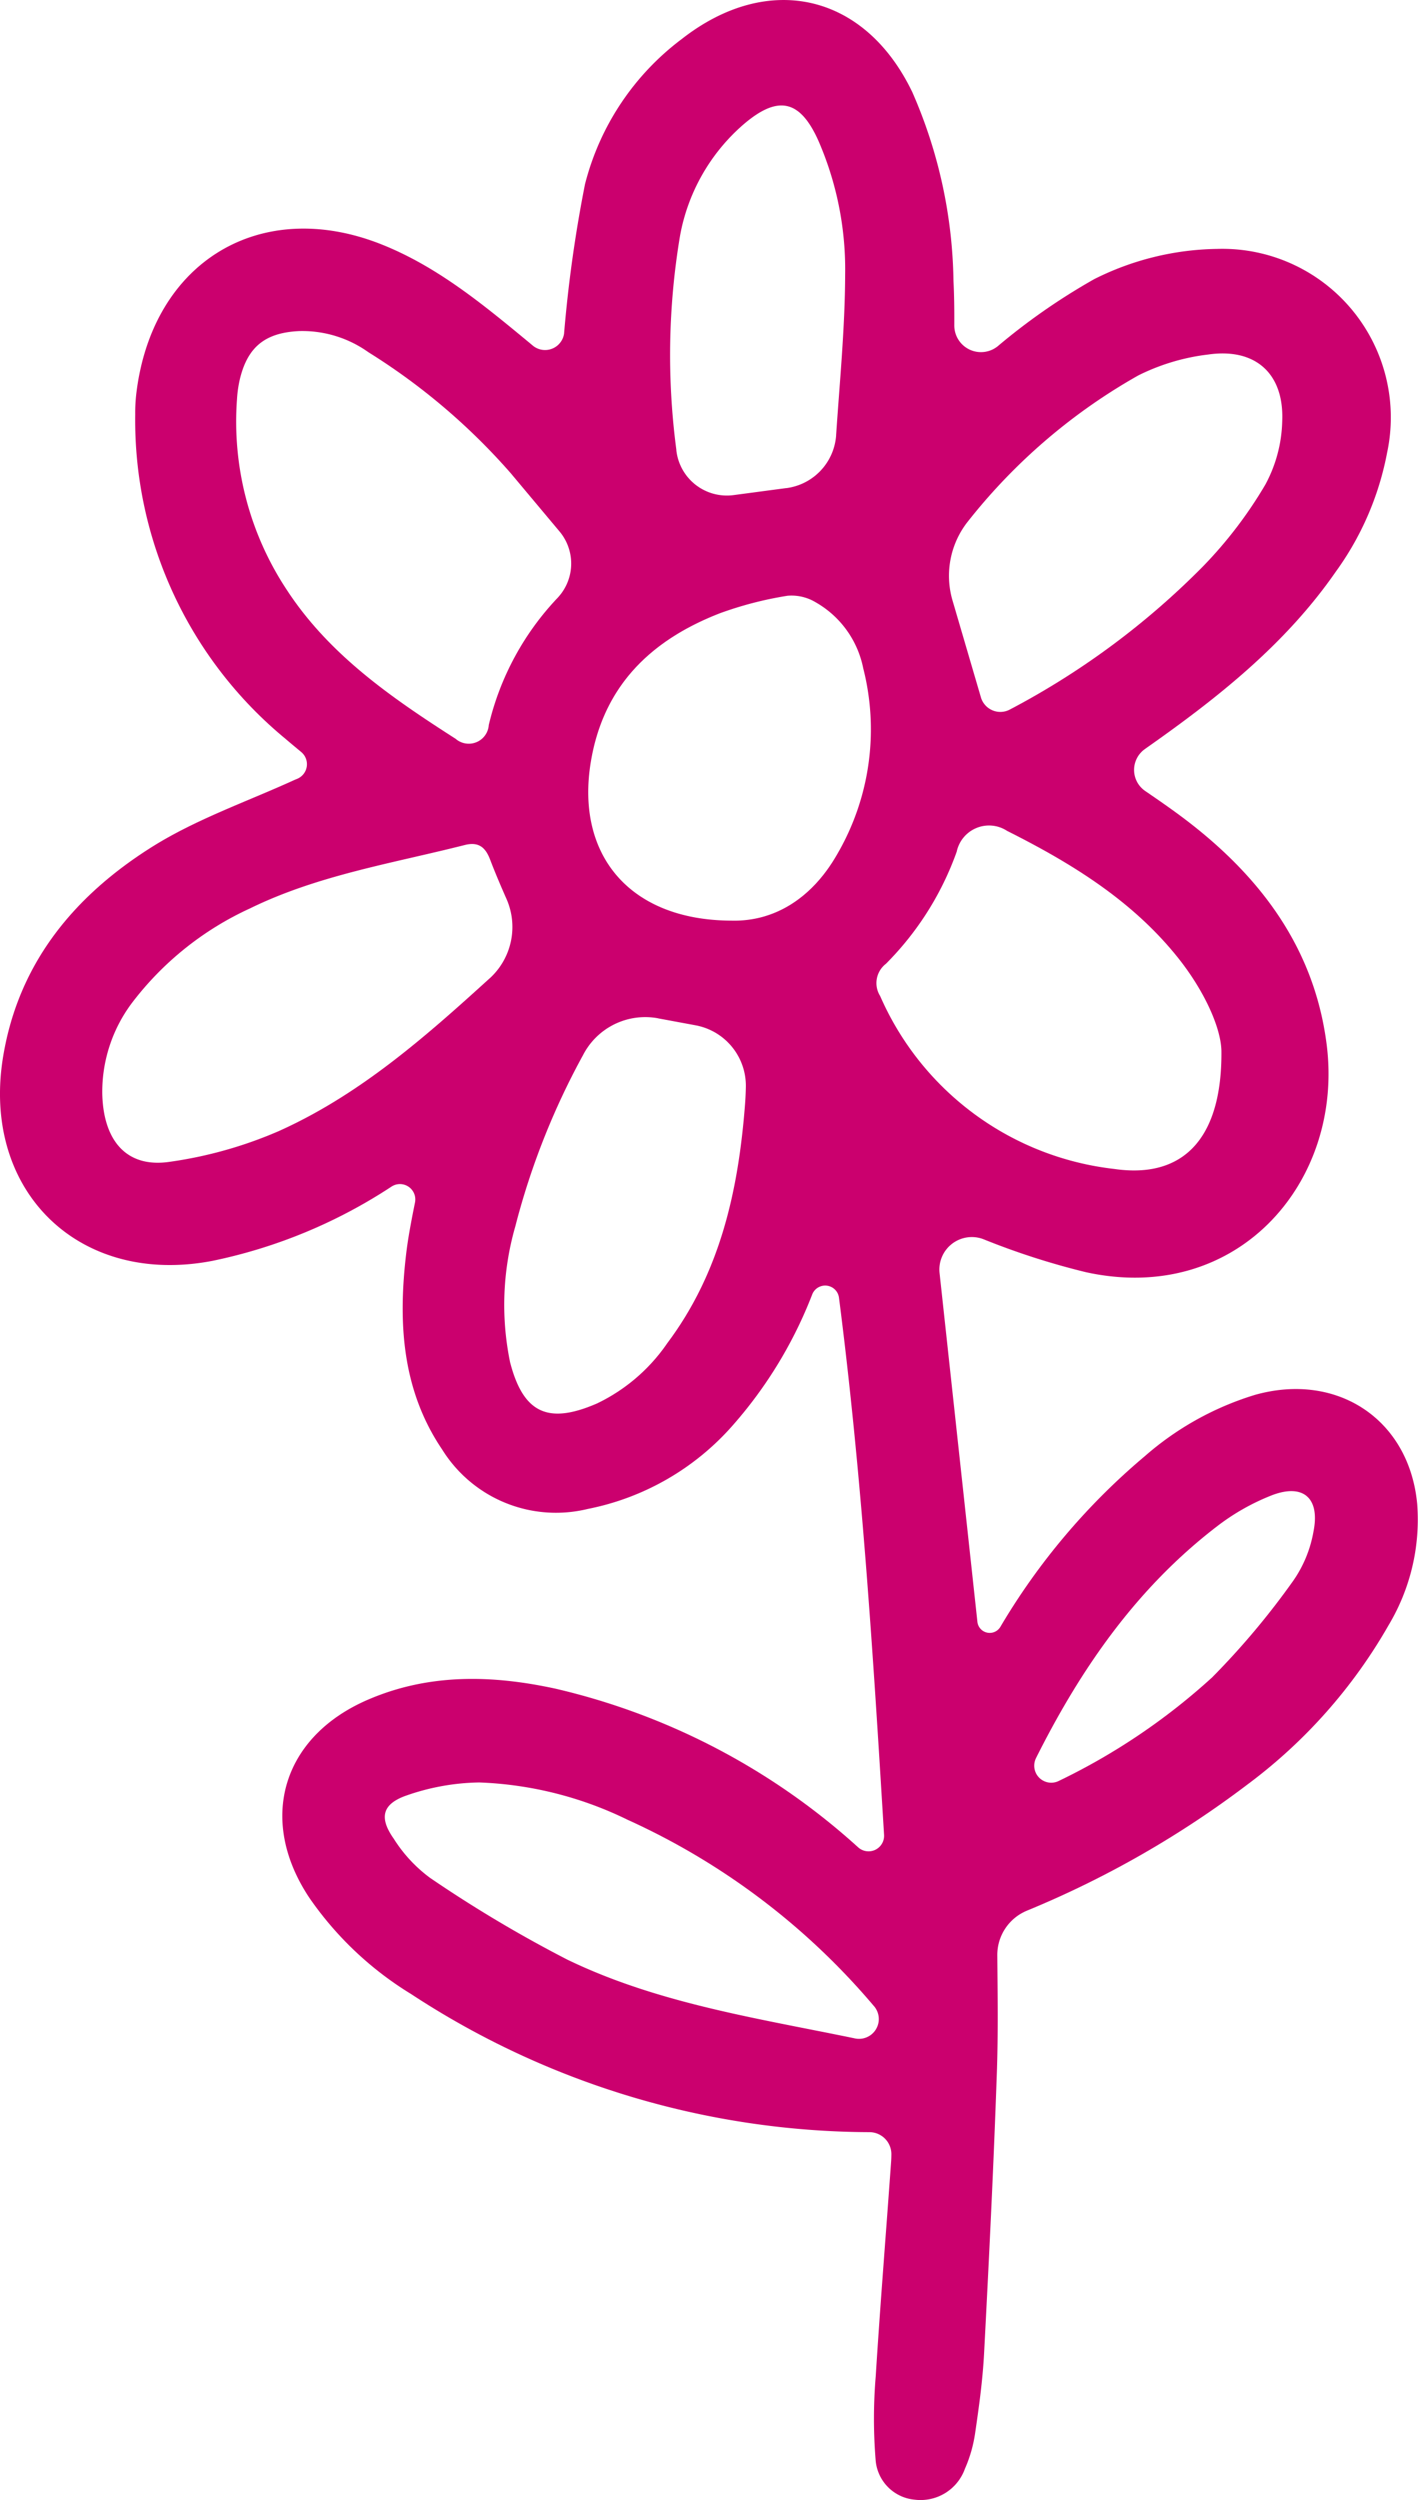 <svg xmlns="http://www.w3.org/2000/svg" xmlns:xlink="http://www.w3.org/1999/xlink" width="93.24" height="164.293" viewBox="0 0 93.24 164.293">
  <defs>
    <clipPath id="clip-path">
      <rect id="Rectángulo_17" data-name="Rectángulo 17" width="93.24" height="164.293" fill="none"/>
    </clipPath>
  </defs>
  <g id="Grupo_20" data-name="Grupo 20" clip-path="url(#clip-path)">
    <path id="Trazado_68" data-name="Trazado 68" d="M75.284,49.224a1.677,1.677,0,0,0,.019,2.757c.929.635,1.837,1.262,2.712,1.93,4.907,3.749,8.415,8.43,9.218,14.72,1.153,9.02-5.846,17.156-15.825,14.973a48.813,48.813,0,0,1-6.751-2.172,2.134,2.134,0,0,0-2.876,2.227q1.209,11.132,2.488,22.922a.815.815,0,0,0,1.507.334l0,0a43.623,43.623,0,0,1,9.5-11.22A19.715,19.715,0,0,1,82.5,91.671c5.4-1.534,10.169,1.585,10.688,7.173a13.5,13.5,0,0,1-1.873,7.942,34.14,34.14,0,0,1-9.291,10.485,64.682,64.682,0,0,1-14.5,8.29l-.02.009a3.148,3.148,0,0,0-1.927,2.925c.021,2.6.06,5.149-.029,7.7-.213,6.162-.518,12.321-.841,18.478-.092,1.756-.336,3.508-.592,5.25a9.005,9.005,0,0,1-.668,2.317,3.1,3.1,0,0,1-3.313,2.027,2.834,2.834,0,0,1-2.56-2.638,33.475,33.475,0,0,1,.01-5.484c.294-4.69.675-9.375,1.009-14.063.012-.162.017-.325.019-.492a1.448,1.448,0,0,0-1.421-1.474H57.18a55.256,55.256,0,0,1-30.151-9.078,22.147,22.147,0,0,1-6.685-6.319c-3.418-5.125-1.8-10.6,3.869-13.031,4.014-1.725,8.159-1.621,12.331-.712A44.681,44.681,0,0,1,56.429,121.4l.015.013a1.021,1.021,0,0,0,1.687-.834c-.728-12-1.472-23.689-2.964-35.3a.915.915,0,0,0-1.761-.212,28.607,28.607,0,0,1-5.2,8.574,17.086,17.086,0,0,1-9.556,5.52,8.814,8.814,0,0,1-9.569-3.894c-2.627-3.88-2.9-8.244-2.393-12.709.131-1.166.356-2.322.6-3.536a1.01,1.01,0,0,0-1.533-1.051l-.018.011a33.882,33.882,0,0,1-11.729,4.868C5.224,84.566-1.258,78.283.207,69.425c1.021-6.174,4.706-10.572,9.775-13.762,2.889-1.817,6.2-2.961,9.334-4.387.066-.03.132-.058.2-.085a1.04,1.04,0,0,0,.292-1.77c-.359-.3-.7-.579-1.035-.868A27.134,27.134,0,0,1,8.891,27.235a10.857,10.857,0,0,1,.071-1.361c1.039-8.7,8.185-12.986,16.159-9.8,3.664,1.465,6.679,3.963,9.684,6.446l.216.181a1.264,1.264,0,0,0,2.073-.8l0-.022a88.43,88.43,0,0,1,1.372-9.772,17.232,17.232,0,0,1,6.373-9.55c5.681-4.44,12.035-2.984,15.15,3.5a31.918,31.918,0,0,1,2.707,12.4c.048.966.058,1.934.053,2.91A1.755,1.755,0,0,0,65.6,22.757a41.5,41.5,0,0,1,6.359-4.418,18.552,18.552,0,0,1,8.06-1.982,11.083,11.083,0,0,1,11.188,13.4,19.482,19.482,0,0,1-3.378,7.82c-3.33,4.8-7.822,8.331-12.532,11.636ZM36.67,39.282a3.285,3.285,0,0,0,.105-4.376l-3.2-3.818a41.758,41.758,0,0,0-9.352-7.942,7.486,7.486,0,0,0-4.542-1.389c-2.173.1-3.35.976-3.882,3.051a7.712,7.712,0,0,0-.215,1.418,20.029,20.029,0,0,0,3.255,12.509c2.8,4.3,6.915,7.121,11.119,9.815a1.319,1.319,0,0,0,2.182-.908,18.245,18.245,0,0,1,4.531-8.36M32.2,64.292a4.566,4.566,0,0,0,1.1-5.228c-.384-.87-.748-1.724-1.079-2.591-.339-.888-.84-1.15-1.67-.94-4.759,1.207-9.643,1.976-14.115,4.165a20.413,20.413,0,0,0-7.777,6.234,9.747,9.747,0,0,0-1.935,5.935c.069,3.106,1.606,4.907,4.443,4.481a27.69,27.69,0,0,0,7.148-2.01c5.355-2.4,9.674-6.224,13.882-10.046m48.117,4.769c-.033-1.548-1.146-3.988-2.878-6.149-3-3.745-7-6.193-11.215-8.31a2.172,2.172,0,0,0-3.312,1.364,19.871,19.871,0,0,1-4.656,7.371,1.6,1.6,0,0,0-.377,2.121,19.152,19.152,0,0,0,15.391,11.36c4.481.653,7.1-1.928,7.047-7.757M48.1,60.5c2.818.071,5.268-1.468,6.9-4.279a16.291,16.291,0,0,0,1.76-12.31,6.435,6.435,0,0,0-3.133-4.335,3.076,3.076,0,0,0-1.846-.425,23.866,23.866,0,0,0-4.455,1.154c-4.52,1.759-7.657,4.763-8.48,9.784-1,6.11,2.568,10.394,9.254,10.411M64.5,45.829a1.331,1.331,0,0,0,1.9.8,51.52,51.52,0,0,0,12.683-9.388A28.252,28.252,0,0,0,83.2,31.85a9.2,9.2,0,0,0,1.112-4.165c.134-3.139-1.768-4.835-4.868-4.387a13.941,13.941,0,0,0-4.6,1.376,38.1,38.1,0,0,0-11.156,9.539,5.75,5.75,0,0,0-1.05,5.265c.645,2.2,1.252,4.27,1.862,6.351M43.267,66.917a4.6,4.6,0,0,0-4.931,2.422,48.545,48.545,0,0,0-4.452,11.255,18.657,18.657,0,0,0-.343,8.929c.872,3.365,2.517,4.1,5.728,2.7a11.764,11.764,0,0,0,4.621-3.973c3.482-4.648,4.666-10.054,5.1-15.686.029-.371.045-.743.053-1.113a4.044,4.044,0,0,0-3.3-4.071l-2.475-.459M56.2,133.952a1.3,1.3,0,0,0,1.294-2.088l-.021-.023a46.131,46.131,0,0,0-16.212-12.256,24.17,24.17,0,0,0-9.755-2.45,15.133,15.133,0,0,0-4.718.836c-1.66.56-1.885,1.463-.894,2.866a9.47,9.47,0,0,0,2.38,2.565,84.969,84.969,0,0,0,9.05,5.386c5.963,2.875,12.473,3.838,18.876,5.164M51.705,32.078a3.77,3.77,0,0,0,3.274-3.458l0-.034c.236-3.514.582-7.03.593-10.546a21.166,21.166,0,0,0-1.762-8.8c-1.213-2.7-2.66-3-4.92-1.065a12.67,12.67,0,0,0-4.176,7.33,47.356,47.356,0,0,0-.242,14.043c0,.012,0,.025,0,.037a3.343,3.343,0,0,0,3.781,2.949l3.446-.459m16.424,83.46a1.118,1.118,0,0,0,1.508,1.495,41.91,41.91,0,0,0,10.073-6.8,50.817,50.817,0,0,0,5.353-6.379,8.081,8.081,0,0,0,1.314-3.226c.432-2.188-.685-3.153-2.746-2.36a14.721,14.721,0,0,0-3.618,2.053c-5.292,4.064-8.945,9.355-11.884,15.215" fill="#cb006e"/>
  </g>
</svg>
